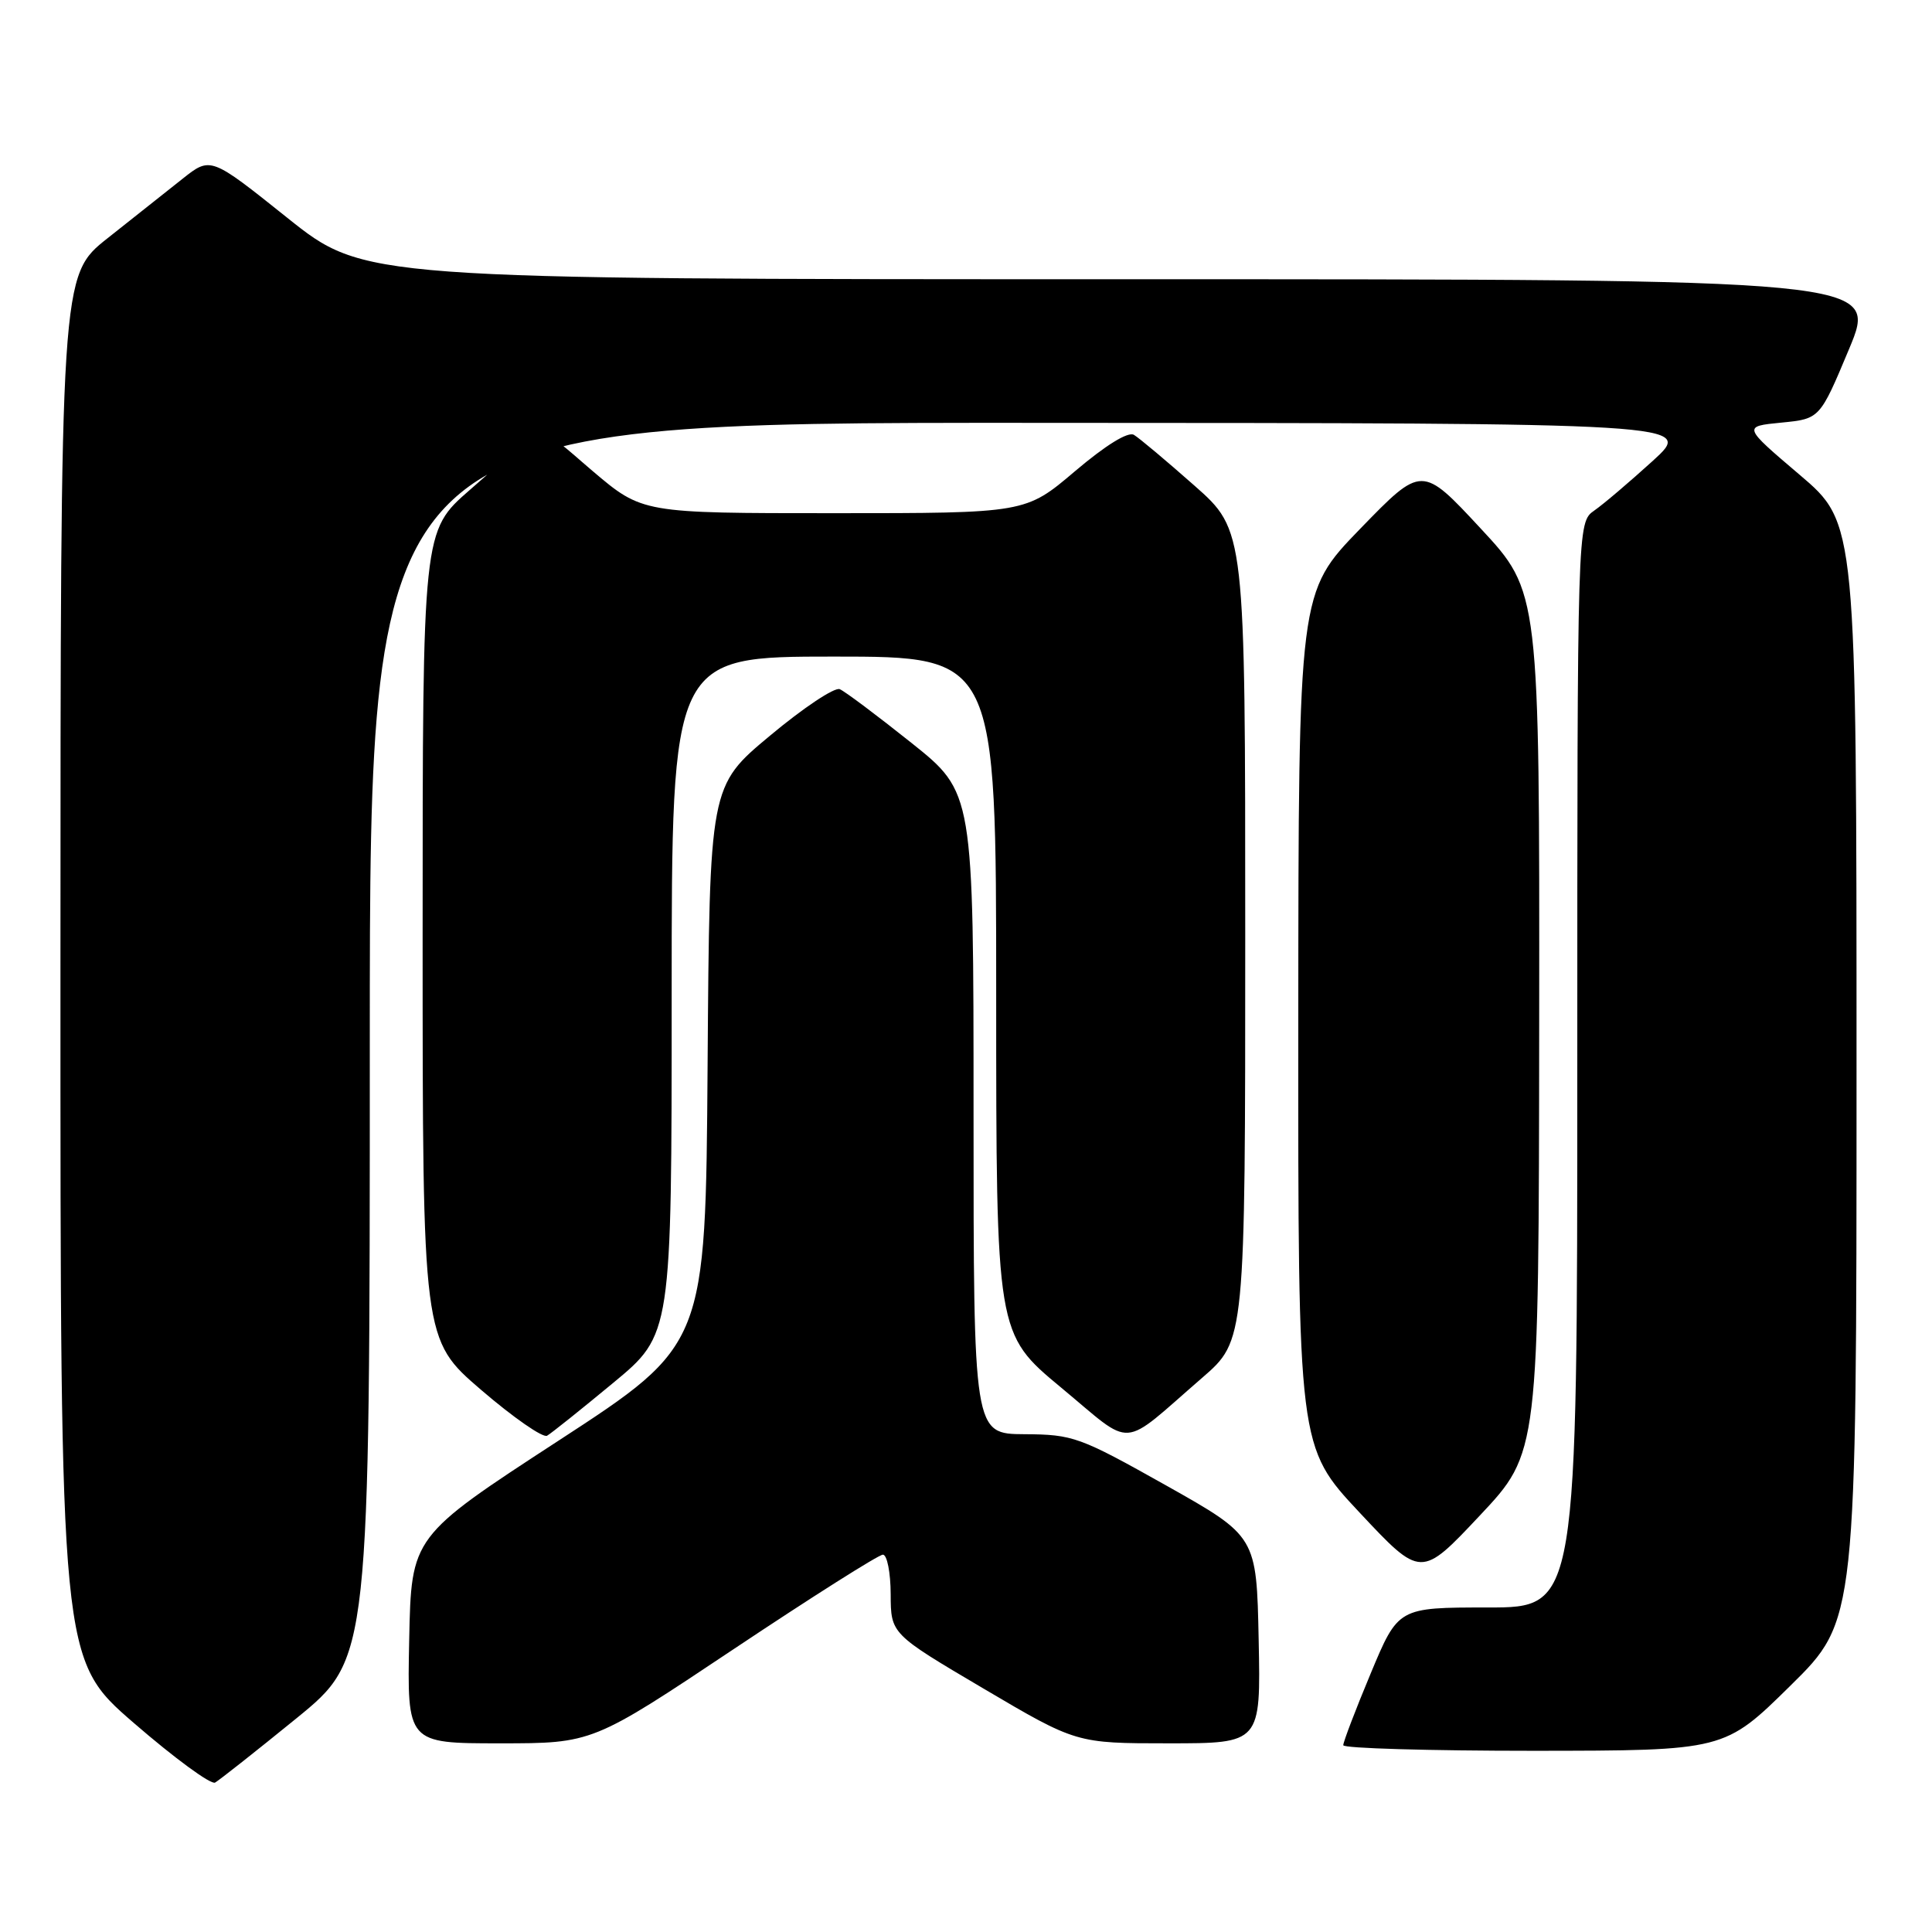 <?xml version="1.0" encoding="UTF-8" standalone="no"?>
<!DOCTYPE svg PUBLIC "-//W3C//DTD SVG 1.1//EN" "http://www.w3.org/Graphics/SVG/1.1/DTD/svg11.dtd" >
<svg xmlns="http://www.w3.org/2000/svg" xmlns:xlink="http://www.w3.org/1999/xlink" version="1.1" viewBox="0 0 256 256">
 <g >
 <path fill="currentColor"
d=" M 39.25 227.71 C 49.00 219.77 49.00 219.77 49.00 137.89 C 49.00 56.00 49.00 56.00 136.75 56.03 C 224.50 56.06 224.50 56.06 219.00 61.07 C 215.97 63.82 212.49 66.79 211.25 67.65 C 209.00 69.23 209.00 69.23 209.00 141.12 C 209.00 213.00 209.00 213.00 197.14 213.00 C 185.27 213.00 185.27 213.00 181.62 221.75 C 179.61 226.56 177.98 230.84 177.99 231.25 C 177.99 231.66 189.36 231.99 203.25 231.99 C 228.50 231.97 228.50 231.97 237.25 223.35 C 246.00 214.73 246.00 214.73 246.00 142.02 C 246.00 69.32 246.00 69.32 238.46 62.91 C 230.92 56.50 230.92 56.50 236.03 56.00 C 241.14 55.50 241.14 55.50 245.01 46.25 C 248.87 37.00 248.87 37.00 148.56 37.00 C 48.26 37.00 48.26 37.00 38.08 28.87 C 27.91 20.74 27.91 20.74 24.20 23.68 C 22.17 25.30 17.69 28.84 14.26 31.56 C 8.02 36.50 8.02 36.50 8.01 128.19 C 8.00 219.88 8.00 219.88 17.75 228.32 C 23.11 232.96 27.95 236.51 28.50 236.20 C 29.05 235.89 33.89 232.07 39.25 227.71 Z  M 97.24 218.50 C 107.55 211.62 116.43 206.00 116.99 206.00 C 117.54 206.00 118.01 208.36 118.02 211.25 C 118.04 216.50 118.04 216.50 130.33 223.75 C 142.62 231.00 142.62 231.00 154.84 231.00 C 167.06 231.00 167.06 231.00 166.78 217.29 C 166.50 203.57 166.50 203.57 154.50 196.82 C 143.03 190.38 142.20 190.08 135.75 190.04 C 129.00 190.00 129.00 190.00 129.00 147.50 C 129.00 105.00 129.00 105.00 120.75 98.42 C 116.21 94.80 111.95 91.60 111.27 91.32 C 110.59 91.03 106.43 93.80 102.03 97.48 C 94.02 104.15 94.02 104.15 93.76 141.17 C 93.50 178.20 93.50 178.20 74.00 190.90 C 54.50 203.60 54.50 203.60 54.22 217.30 C 53.94 231.00 53.94 231.00 66.23 231.00 C 78.51 231.00 78.51 231.00 97.24 218.50 Z  M 203.95 135.46 C 204.00 78.42 204.00 78.42 196.20 70.03 C 188.41 61.64 188.41 61.64 180.23 70.07 C 172.06 78.50 172.06 78.50 172.03 135.10 C 172.00 191.71 172.00 191.71 180.14 200.41 C 188.29 209.11 188.29 209.11 196.09 200.81 C 203.90 192.50 203.90 192.50 203.95 135.46 Z  M 81.25 183.24 C 89.00 176.83 89.00 176.83 89.00 131.91 C 89.00 87.00 89.00 87.00 110.50 87.00 C 132.00 87.00 132.00 87.00 132.00 131.86 C 132.00 176.72 132.00 176.72 140.60 183.86 C 150.40 191.98 148.25 192.13 159.30 182.56 C 165.00 177.62 165.00 177.62 165.00 123.95 C 165.00 70.29 165.00 70.29 158.25 64.33 C 154.54 61.05 150.94 58.03 150.25 57.62 C 149.47 57.16 146.52 58.98 142.44 62.44 C 135.89 68.00 135.89 68.00 110.50 68.00 C 85.11 68.00 85.11 68.00 78.52 62.41 C 71.06 56.08 72.72 55.83 62.25 64.92 C 56.00 70.36 56.00 70.36 56.00 123.93 C 56.00 177.50 56.00 177.50 63.74 184.16 C 68.00 187.82 71.94 190.56 72.49 190.24 C 73.05 189.92 76.99 186.77 81.25 183.24 Z "/>
</g>
</svg>